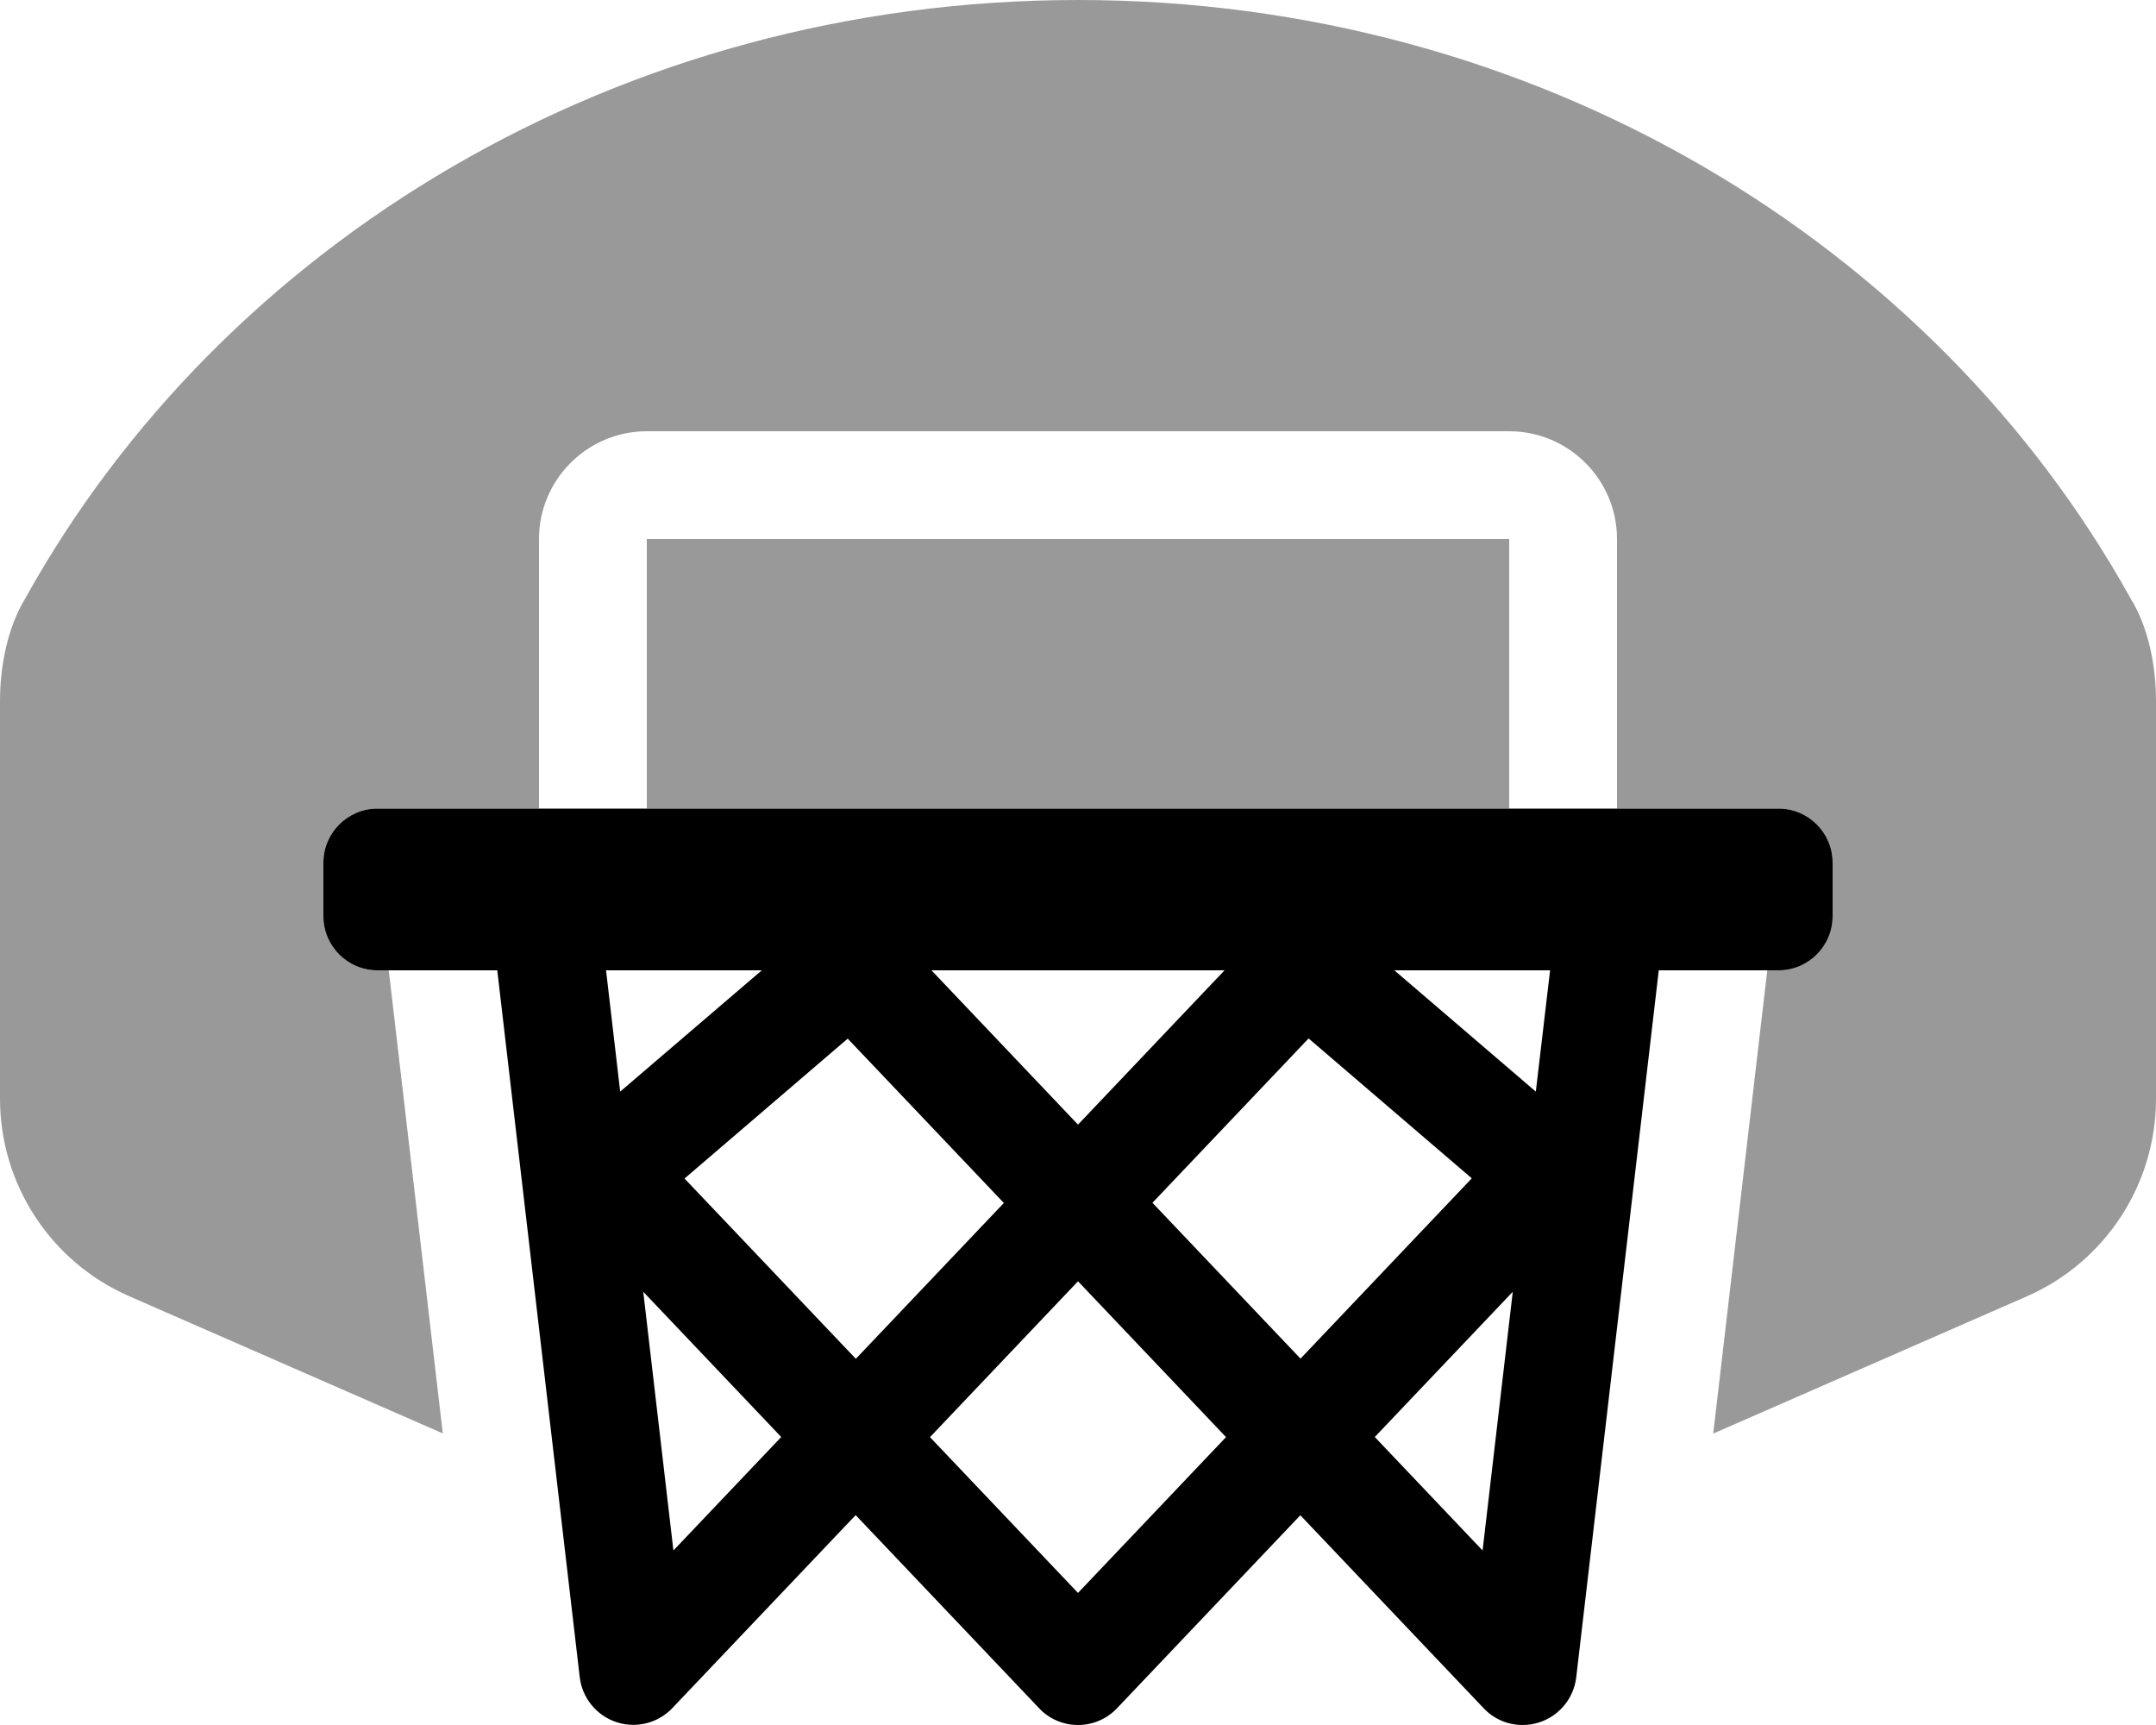 <svg xmlns="http://www.w3.org/2000/svg" viewBox="0 0 640 512"><!--! Font Awesome Pro 6.0.0-alpha3 by @fontawesome - https://fontawesome.com License - https://fontawesome.com/license (Commercial License) --><defs><style>.fa-secondary{opacity:.4}</style></defs><path class="fa-primary" d="M528 240h-416C103.2 240 96 247.2 96 256v16C96 280.8 103.2 288 112 288h35.61l24.48 209.8c.719 6.156 4.969 11.38 10.84 13.33c1.656 .562 3.371 .824 5.058 .824c4.312 0 8.536-1.746 11.6-4.98l54.41-57.27l54.41 57.27C311.4 510.2 315.6 512 320 512s8.594-1.797 11.59-4.984l54.41-57.27l54.41 57.27C443.5 510.3 447.7 512 452 512c1.688 0 3.406-.266 5.062-.828c5.875-1.953 10.12-7.177 10.84-13.33L492.4 288H528C536.8 288 544 280.8 544 272V256C544 247.2 536.8 240 528 240zM363.5 288L320 333.8L276.5 288H363.5zM184.1 324L179.9 288h46.24L184.1 324zM199.9 460.2l-8.955-76.79l40.96 43.11L199.9 460.2zM203.2 349.8l48.44-41.52l46.35 48.78l-43.94 46.25L203.2 349.8zM320 472.8l-43.94-46.24L320 380.3l43.94 46.25L320 472.8zM342.1 357l46.35-48.78l48.44 41.52l-50.84 53.52L342.1 357zM440.1 460.2l-32-33.68l40.96-43.11L440.1 460.2zM455.9 324L413.9 288h46.24L455.9 324z"/><path class="fa-secondary" d="M192 240h256V160H192V240zM632.5 177.7C574 72.24 456.2 0 320 0S65.96 72.24 7.455 177.7C2.328 186.1 0 197.5 0 208.1v118c0 25.43 15.05 48.44 38.35 58.63l93.09 40.72L115.4 288H112C103.2 288 96 280.8 96 272V256c0-8.838 7.164-16 16-16H160V160c0-17.64 14.34-32 32-32h256c17.66 0 32 14.36 32 32v80h48C536.8 240 544 247.2 544 256v16C544 280.8 536.8 288 528 288h-3.393l-16.04 137.5l93.09-40.73C624.9 374.6 640 351.6 640 326.1V208.1C640 197.5 637.7 186.1 632.5 177.7z"/></svg>
